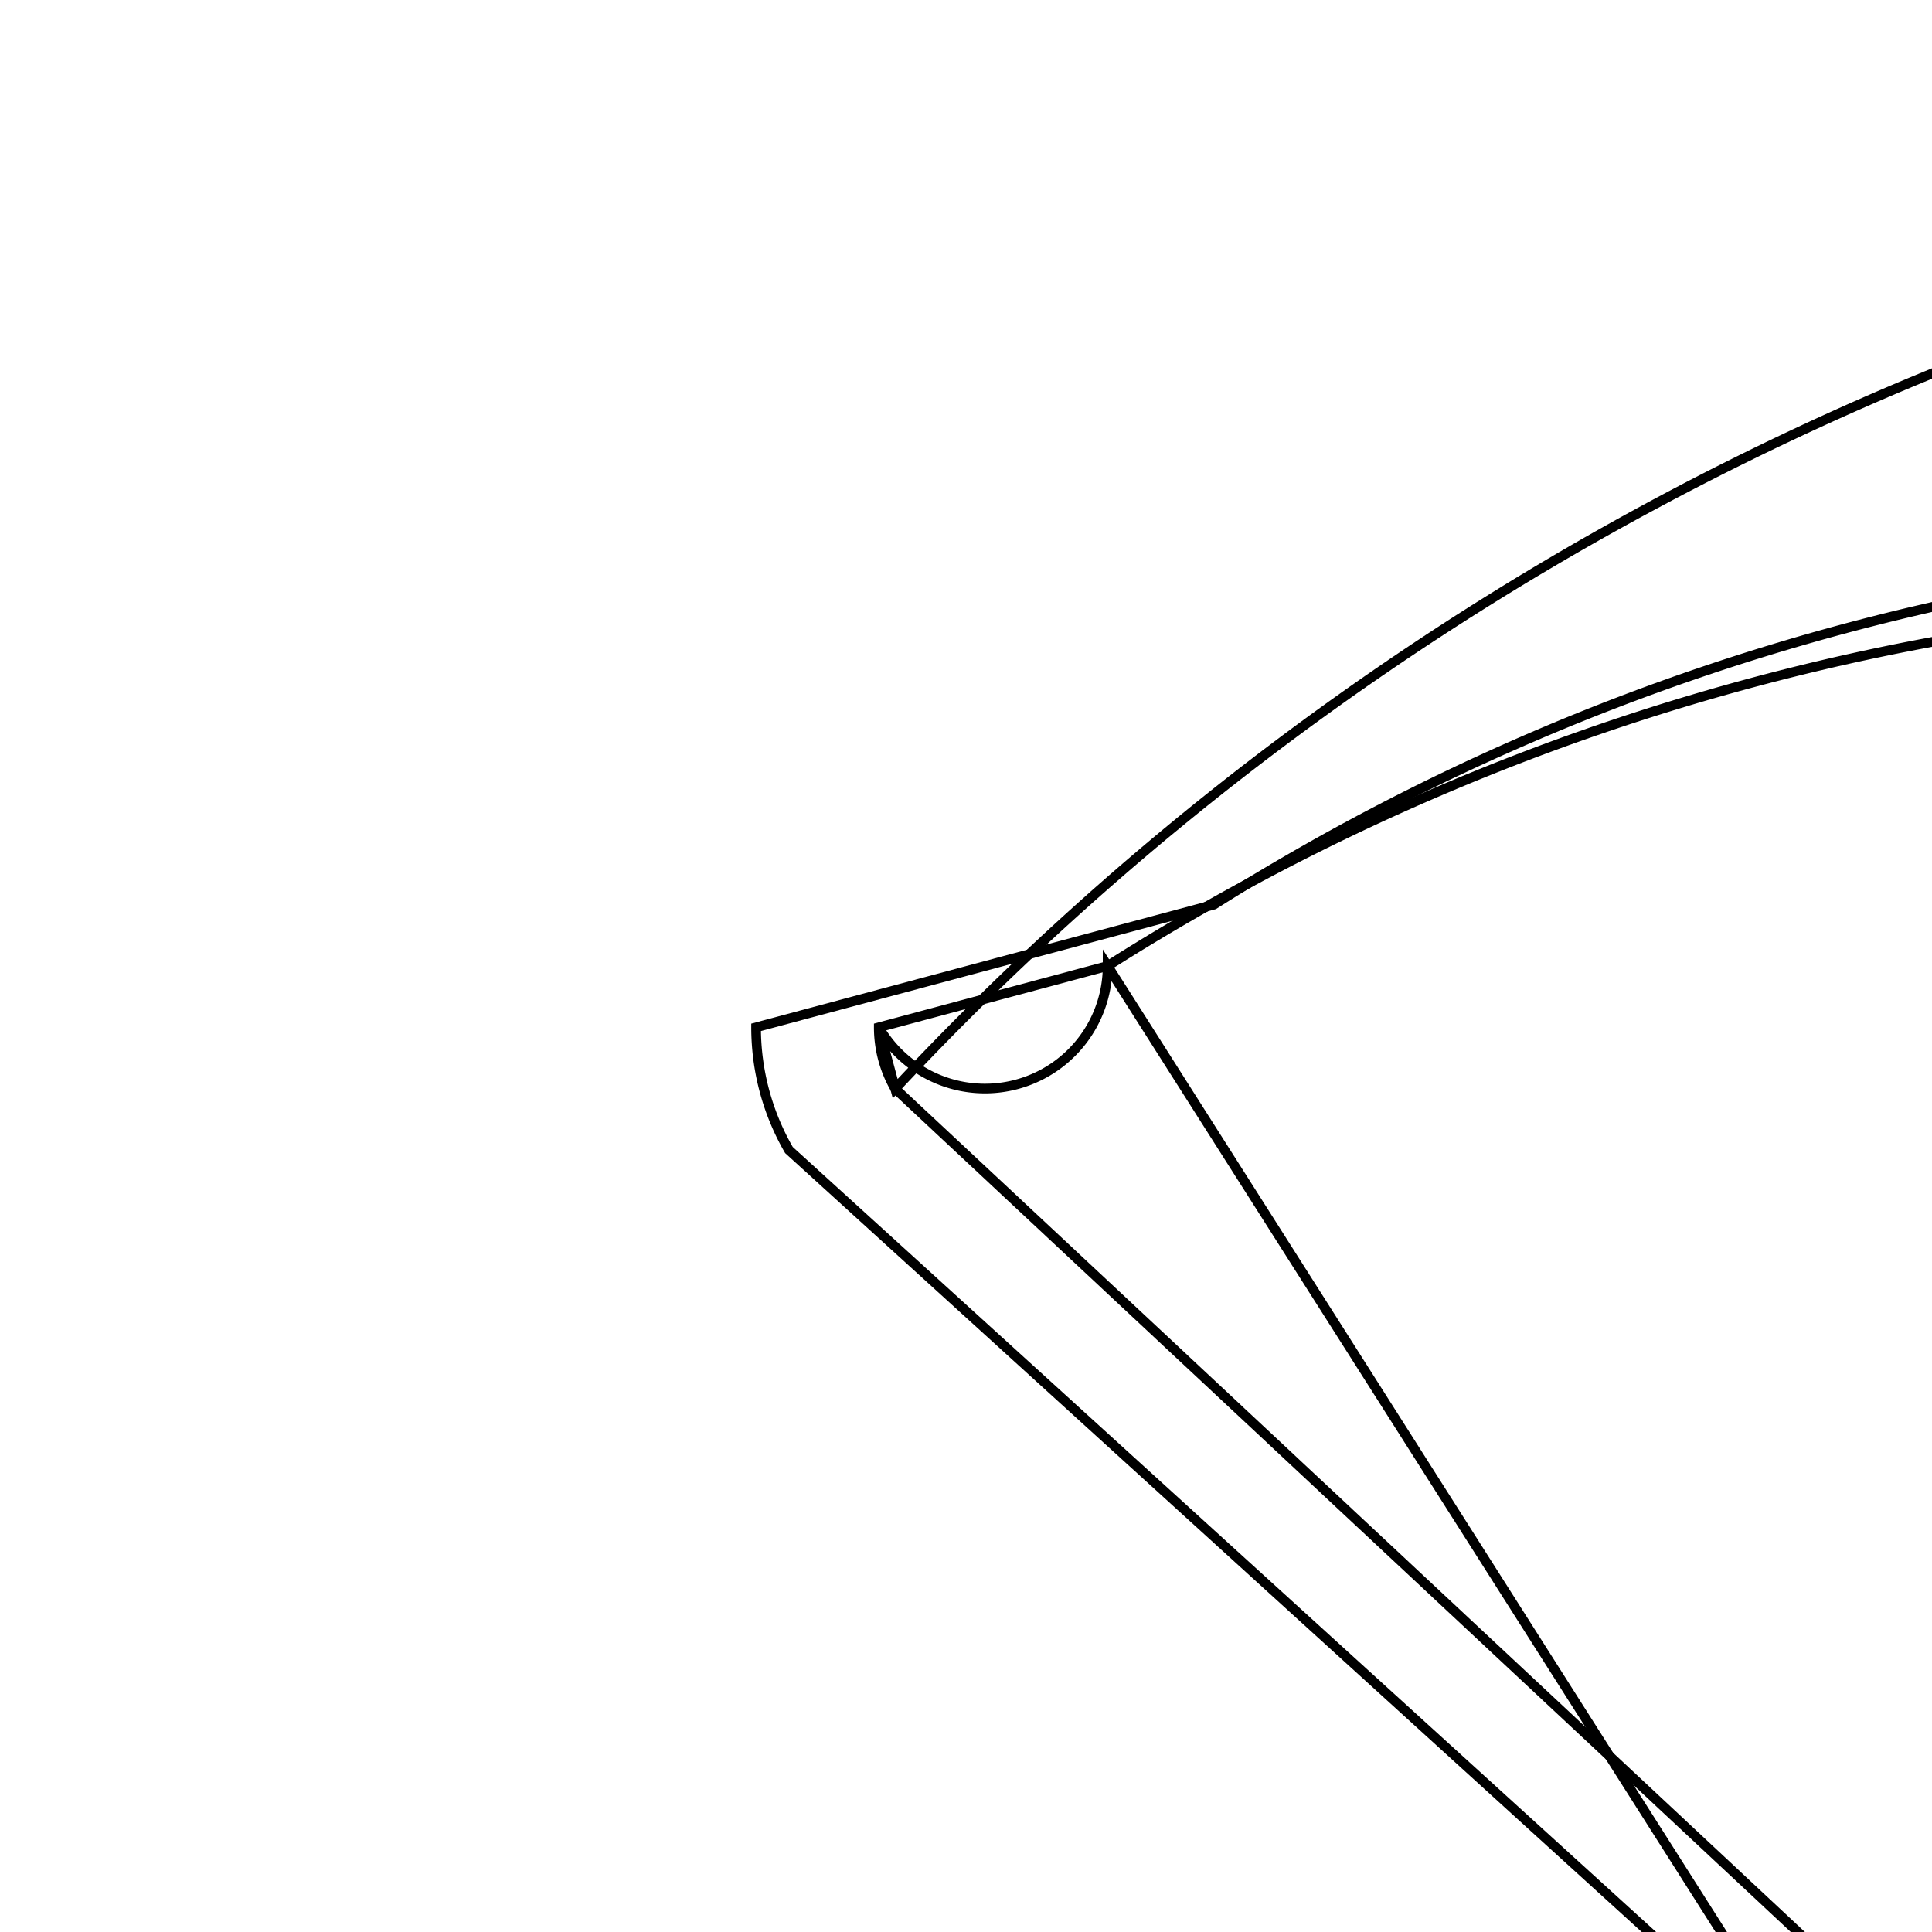<svg version='1.1' x='0px' y='0px' viewBox='-10 -10 20 20' xmlns='http://www.w3.org/2000/svg'><style>path{stroke:black; stroke-width: 0.1; fill: transparent}</style><path d='M35.304,69.394,A11.43,11.43,0,0,1,26.832,80.435,L69.85,57.964,A7.62,7.62,0,0,1,62.23,50.344,L69.85,42.724,A3.81,3.81,0,0,1,51.218,42.147,A17.768,17.768,0,0,1,52.683,28.1,L50.312,36.38,A1.27,1.27,0,0,1,68.213,0.635,L48.113,35.11,A15.228,15.228,0,0,1,27.311,40.684,L1.466,0,A1.27,1.27,0,0,1,-0.903,0.635,L-0.733,1.27,A17.768,17.768,0,0,1,43.809,42.884,L69.85,45.264,A5.08,5.08,0,0,1,64.77,50.344,L69.85,55.424,A13.97,13.97,0,0,1,27.49,82.888,L-1.561,110.341,A1.27,1.27,0,1,1,-1.604,110.67,L0.893,110.999,Z'/>
<path d='M14.06,66.764,L2.119,111.327,A2.54,2.54,0,1,1,-2.874,110.67,L-2.788,110.013,A15.24,15.24,0,0,1,27.818,84.115,L69.85,54.154,A3.81,3.81,0,0,1,66.04,50.344,L69.85,46.534,A19.038,19.038,0,0,1,44.444,43.984,L-1.833,1.905,A2.54,2.54,0,0,1,-2.173,0.635,L2.566,-0.635,A13.958,13.958,0,0,1,27.946,39.584,L47.013,34.475,A2.54,2.54,0,0,1,66.943,0.635,L51.412,37.015,A19.038,19.038,0,0,1,53.952,28.143,A2.54,2.54,0,0,1,51.89,41.069,L69.85,41.454,A8.89,8.89,0,0,1,60.96,50.344,L69.85,59.234,A10.16,10.16,0,0,1,26.503,79.208,Z'/>
<path d='M12.833,66.436,L0.893,110.999,A1.27,1.27,0,1,1,-1.604,110.67,L-1.561,110.341,A13.97,13.97,0,0,1,27.49,82.888,L69.85,55.424,A5.08,5.08,0,0,1,64.77,50.344,L69.85,45.264,A17.768,17.768,0,0,1,43.809,42.884,L-0.733,1.27,A1.27,1.27,0,0,1,-0.903,0.635,L1.466,0,A15.228,15.228,0,0,1,27.311,40.684,L48.113,35.11,A1.27,1.27,0,0,1,68.213,0.635,L50.312,36.38,A17.768,17.768,0,0,1,52.683,28.1,A3.81,3.81,0,0,1,51.218,42.147,L69.85,42.724,A7.62,7.62,0,0,1,62.23,50.344,L69.85,57.964,A11.43,11.43,0,0,1,26.832,80.435,Z'/></svg>